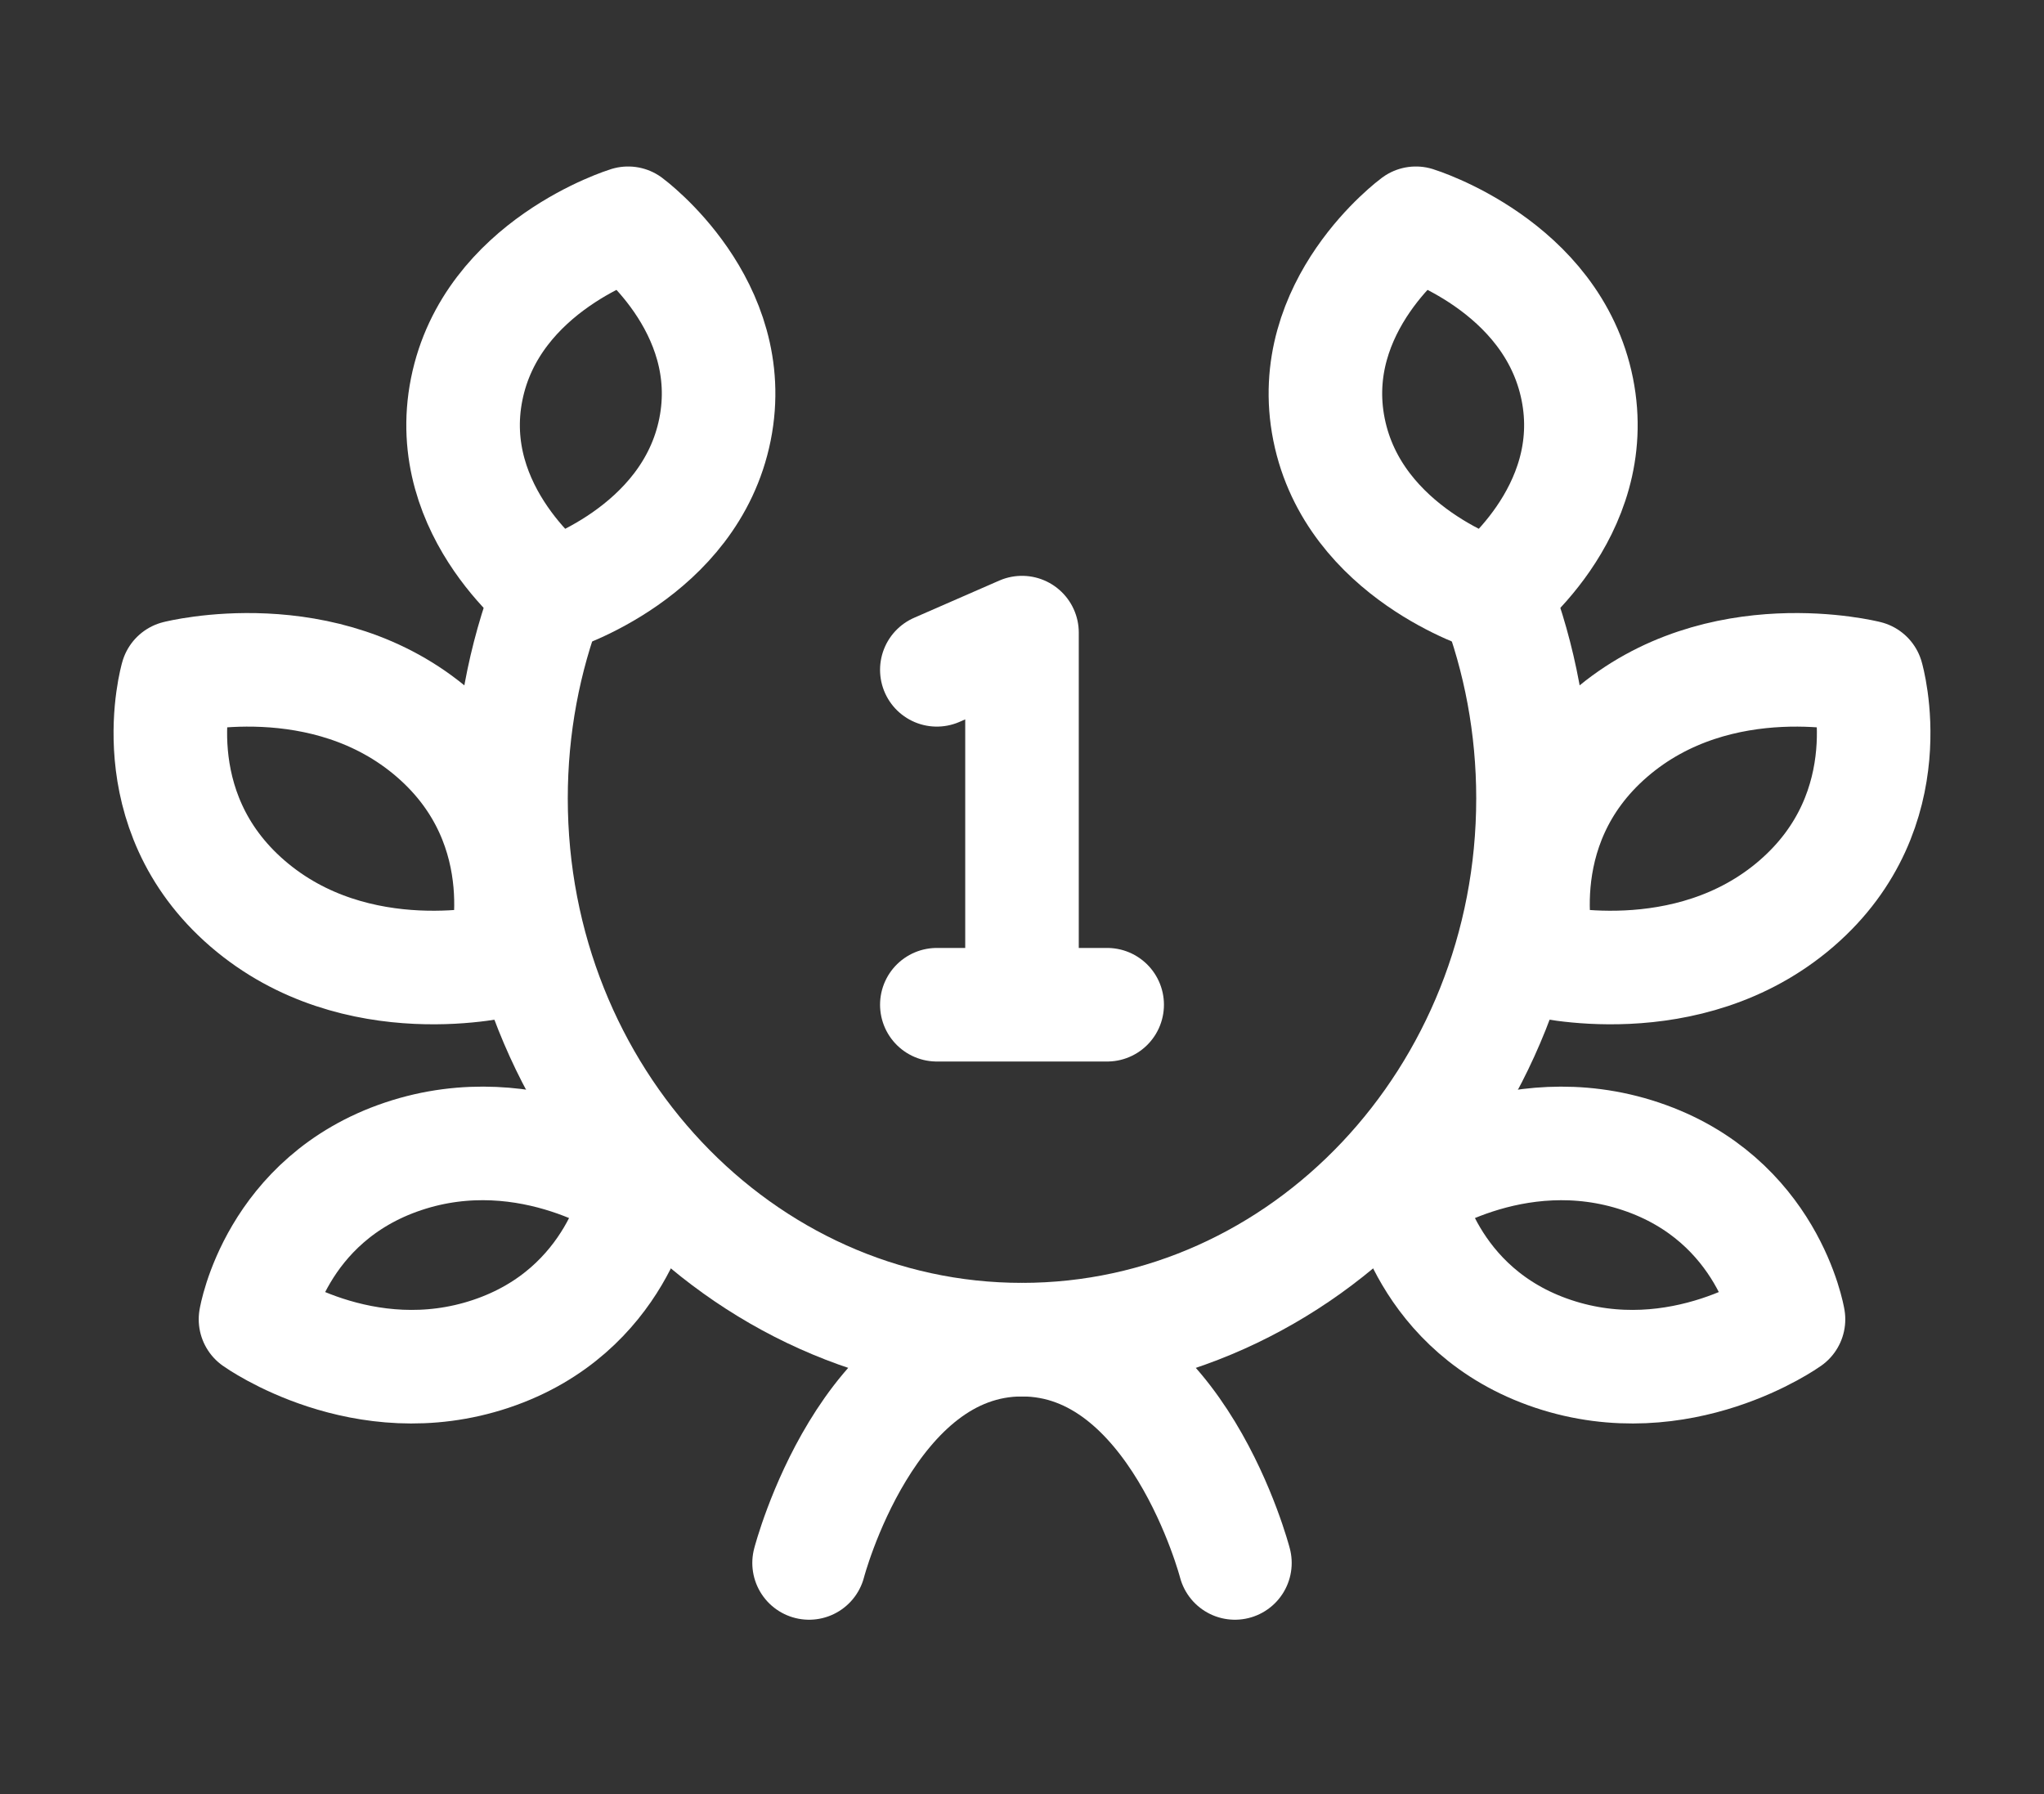 <svg width="90" height="79" viewBox="0 0 90 79" fill="none" xmlns="http://www.w3.org/2000/svg">
<rect x="0" y="0" width="90" height="79" fill="#333333" stroke="none"/>
<path d="M24.136 26.214C23.081 28.973 22.5 31.99 22.5 35.15C22.5 48.311 32.574 58.981 45 58.981C57.426 58.981 67.5 48.311 67.5 35.15C67.5 31.99 66.919 28.973 65.865 26.214" stroke="white" stroke-width="5" stroke-linecap="round" stroke-linejoin="round"/>
<path d="M54.375 68.811C54.375 68.811 51.818 58.981 45 58.981C38.182 58.981 35.625 68.811 35.625 68.811" stroke="white" stroke-width="5" stroke-linecap="round" stroke-linejoin="round"/>
<path d="M69.45 17.136C70.545 22.597 65.626 26.214 65.626 26.214C65.626 26.214 59.613 24.369 58.518 18.908C57.424 13.446 62.343 9.83 62.343 9.83C62.343 9.83 68.356 11.675 69.45 17.136Z" stroke="white" stroke-width="5" stroke-linecap="round" stroke-linejoin="round"/>
<path d="M41.25 29.49L45 27.852V44.235M48.75 44.235H41.25" stroke="white" stroke-width="5" stroke-linecap="round" stroke-linejoin="round"/>
<path d="M79.104 39.777C74.299 43.928 67.792 42.27 67.792 42.27C67.792 42.27 66.091 36.462 70.896 32.311C75.701 28.16 82.208 29.817 82.208 29.817C82.208 29.817 83.909 35.626 79.104 39.777Z" stroke="white" stroke-width="5" stroke-linecap="round" stroke-linejoin="round"/>
<path d="M68.376 59.602C62.751 57.716 61.875 52.427 61.875 52.427C61.875 52.427 66.624 49.025 72.249 50.911C77.874 52.797 78.75 58.085 78.75 58.085C78.75 58.085 74.001 61.488 68.376 59.602Z" stroke="white" stroke-width="5" stroke-linecap="round" stroke-linejoin="round"/>
<path d="M21.624 59.602C27.249 57.715 28.125 52.427 28.125 52.427C28.125 52.427 23.376 49.024 17.751 50.91C12.126 52.797 11.25 58.085 11.25 58.085C11.25 58.085 15.999 61.488 21.624 59.602Z" stroke="white" stroke-width="5" stroke-linecap="round" stroke-linejoin="round"/>
<path d="M10.896 39.777C15.701 43.928 22.208 42.27 22.208 42.27C22.208 42.27 23.909 36.462 19.104 32.311C14.299 28.16 7.792 29.817 7.792 29.817C7.792 29.817 6.091 35.626 10.896 39.777Z" stroke="white" stroke-width="5" stroke-linecap="round" stroke-linejoin="round"/>
<path d="M20.549 17.136C19.455 22.597 24.374 26.214 24.374 26.214C24.374 26.214 30.387 24.369 31.482 18.908C32.576 13.446 27.657 9.83 27.657 9.83C27.657 9.83 21.644 11.675 20.549 17.136Z" stroke="white" stroke-width="5" stroke-linecap="round" stroke-linejoin="round"/>
</svg>
